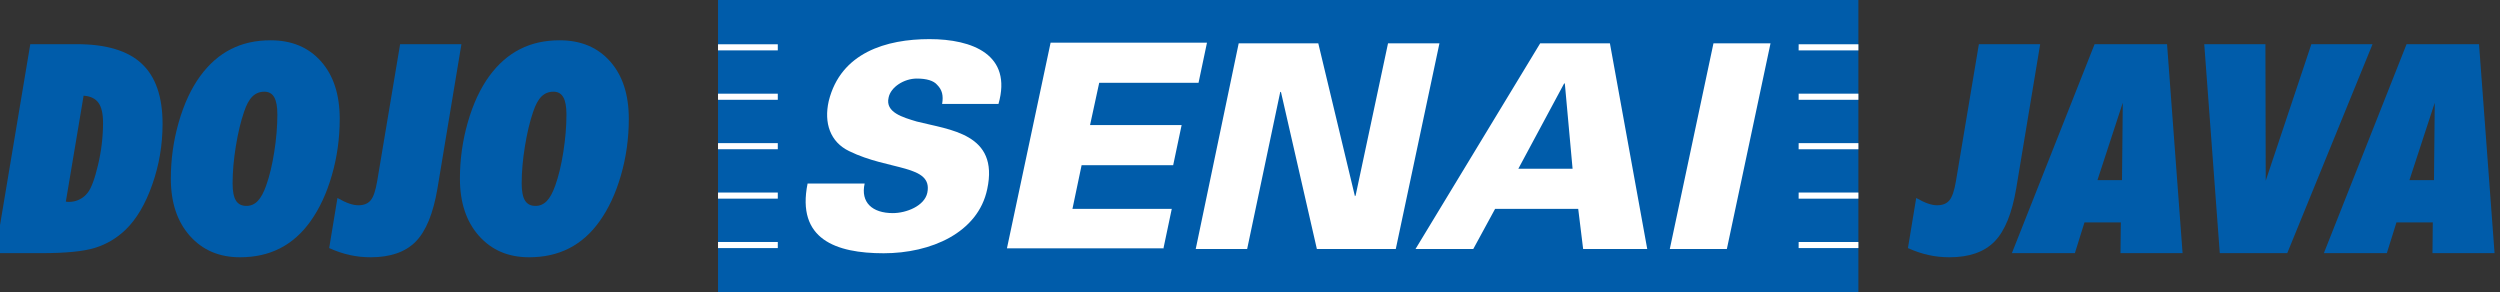 <?xml version="1.0" encoding="utf-8"?>
<!-- Generator: Adobe Illustrator 24.2.3, SVG Export Plug-In . SVG Version: 6.00 Build 0)  -->
<svg version="1.1"
	 id="svg731" inkscape:export-filename="G:\Users\suitedoalex\sites\senai-logo-0.png" inkscape:export-xdpi="25.4" inkscape:export-ydpi="25.4" inkscape:version="0.92.2 (5c3e80d, 2017-08-06)" sodipodi:docname="senai-logo.svg" xmlns:cc="http://creativecommons.org/ns#" xmlns:dc="http://purl.org/dc/elements/1.1/" xmlns:inkscape="http://www.inkscape.org/namespaces/inkscape" xmlns:rdf="http://www.w3.org/1999/02/22-rdf-syntax-ns#" xmlns:sodipodi="http://sodipodi.sourceforge.net/DTD/sodipodi-0.dtd" xmlns:svg="http://www.w3.org/2000/svg"
	 xmlns="http://www.w3.org/2000/svg" xmlns:xlink="http://www.w3.org/1999/xlink" x="0px" y="0px" viewBox="0 0 7164.8 837.9"
	 style="enable-background:new 0 0 7164.8 837.9;" xml:space="preserve">
<rect x="0" y="0" width="7164.8" height="837.9" fill="#333333" stroke="none"/>
<style type="text/css">
	.st0{fill-rule:evenodd;clip-rule:evenodd;fill:#005CAA;}
	.st1{fill-rule:evenodd;clip-rule:evenodd;fill:#FFFFFF;}
	.st2{fill:#005CAA;}
</style>
<sodipodi:namedview  bordercolor="#666666" borderopacity="1.0" id="base" inkscape:current-layer="layer1" inkscape:cx="10940.155" inkscape:cy="14100.589" inkscape:document-units="mm" inkscape:pageopacity="0.0" inkscape:pageshadow="2" inkscape:window-height="837" inkscape:window-maximized="1" inkscape:window-width="1600" inkscape:window-x="-8" inkscape:window-y="-8" inkscape:zoom="0.0109375" pagecolor="#ffffff" showgrid="false">
	</sodipodi:namedview>
<g id="layer1" transform="translate(0,3799)" inkscape:groupmode="layer" inkscape:label="Layer 1">
	<g id="rect246-1-2">
		
			<rect x="2057.8" y="-3799" inkscape:export-filename="G:\Users\suitedoalex\sites\senai-logo-7.png" inkscape:export-xdpi="4.8928313" inkscape:export-ydpi="4.8928313" class="st0" width="3268.2" height="837.9">
		</rect>
	</g>
	
		<g id="g74-6-4-0-5-8" transform="matrix(20.188,0,0,-20.188,1125.398,-1886.128)" inkscape:export-filename="G:\Users\suitedoalex\sites\senai-logo-7.png" inkscape:export-xdpi="4.8928313" inkscape:export-ydpi="4.8928313">
		<g id="path76-1-9-8-0-9">
			<path inkscape:connector-curvature="0" class="st1" d="M86,80c2,7-3.7,9.2-9.8,9.2c-6.1,0-12.6-1.9-14.3-8.8
				c-0.7-3.1,0.2-5.8,2.9-7.1c5.7-2.8,11.9-1.9,11.1-5.9c-0.4-1.9-3-2.9-4.9-2.9c-2.9,0-4.6,1.5-4,4.2h-8.1c-1.6-7.9,4-9.9,10.8-9.9
				c6.7,0,13.4,2.9,14.7,9.1c1.7,7.9-5.3,8.4-10,9.6c-2,0.6-4.5,1.3-4,3.4c0.3,1.5,2.2,2.7,4,2.7c1.4,0,2.4-0.3,2.9-0.9
				C78,82,78.2,81.2,78,80H86z M109.4,59.4l1.2,5.7H96.5l1.3,6.2h13l1.2,5.7H99l1.3,6h14.1l1.2,5.7H93.4l-6.2-29.2H109.4z M114,59.4
				h7.3l4.7,22.3h0.1l5.1-22.3h11.2l6.2,29.2h-7.3l-4.6-21.6l-0.1-0.1l-5.2,21.7h-11.3L114,59.4z M153.4,59.4l3.1,5.7h11.8l0.7-5.7
				h9.1l-5.3,29.2h-9.9l-17.7-29.2H153.4z M159.8,70.8l6.5,12.1h0.1l1.1-12.1L159.8,70.8z M189.4,59.4l6.2,29.2h-8.1l-6.2-29.2
				H189.4z"/>
		</g>
	</g>
	<g id="path78-5-8-5-3-2-6">
		
			<path inkscape:connector-curvature="0" inkscape:export-filename="G:\Users\suitedoalex\sites\senai-logo-7.png" inkscape:export-xdpi="4.8928313" inkscape:export-ydpi="4.8928313" class="st1" d="
			M2057.8-3388.8h171.3v17.5h-171.3V-3388.8z"/>
	</g>
	<g id="path80-4-6-9-0-8-0">
		
			<path inkscape:connector-curvature="0" inkscape:export-filename="G:\Users\suitedoalex\sites\senai-logo-7.png" inkscape:export-xdpi="4.8928313" inkscape:export-ydpi="4.8928313" class="st1" d="
			M2057.8-3530.5h171.3v17.5h-171.3V-3530.5z"/>
	</g>
	<g id="path82-2-7-1-3-7-8">
		
			<path inkscape:connector-curvature="0" inkscape:export-filename="G:\Users\suitedoalex\sites\senai-logo-7.png" inkscape:export-xdpi="4.8928313" inkscape:export-ydpi="4.8928313" class="st1" d="
			M2057.8-3672.1h171.3v17.5h-171.3V-3672.1z"/>
	</g>
	<g id="path84-3-4-3-1-5-9">
		
			<path inkscape:connector-curvature="0" inkscape:export-filename="G:\Users\suitedoalex\sites\senai-logo-7.png" inkscape:export-xdpi="4.8928313" inkscape:export-ydpi="4.8928313" class="st1" d="
			M2057.8-3247.2h171.3v17.5h-171.3V-3247.2z"/>
	</g>
	<g id="path86-5-3-4-9-4-6">
		
			<path inkscape:connector-curvature="0" inkscape:export-filename="G:\Users\suitedoalex\sites\senai-logo-7.png" inkscape:export-xdpi="4.8928313" inkscape:export-ydpi="4.8928313" class="st1" d="
			M2057.8-3105.5h171.3v17.5h-171.3V-3105.5z"/>
	</g>
	<g id="path78-5-8-5-3-2-6-4">
		
			<path inkscape:connector-curvature="0" inkscape:export-filename="G:\Users\suitedoalex\sites\senai-logo-7.png" inkscape:export-xdpi="4.8928313" inkscape:export-ydpi="4.8928313" class="st1" d="
			M5154.8-3388.8H5326v17.5h-171.3L5154.8-3388.8z"/>
	</g>
	<g id="path80-4-6-9-0-8-0-2">
		
			<path inkscape:connector-curvature="0" inkscape:export-filename="G:\Users\suitedoalex\sites\senai-logo-7.png" inkscape:export-xdpi="4.8928313" inkscape:export-ydpi="4.8928313" class="st1" d="
			M5154.8-3530.5H5326v17.5h-171.3L5154.8-3530.5z"/>
	</g>
	<g id="path82-2-7-1-3-7-8-3">
		
			<path inkscape:connector-curvature="0" inkscape:export-filename="G:\Users\suitedoalex\sites\senai-logo-7.png" inkscape:export-xdpi="4.8928313" inkscape:export-ydpi="4.8928313" class="st1" d="
			M5154.8-3672.1H5326v17.5h-171.3L5154.8-3672.1z"/>
	</g>
	<g id="path84-3-4-3-1-5-9-7">
		
			<path inkscape:connector-curvature="0" inkscape:export-filename="G:\Users\suitedoalex\sites\senai-logo-7.png" inkscape:export-xdpi="4.8928313" inkscape:export-ydpi="4.8928313" class="st1" d="
			M5154.8-3247.2H5326v17.5h-171.3L5154.8-3247.2z"/>
	</g>
	<g id="path86-5-3-4-9-4-6-3">
		
			<path inkscape:connector-curvature="0" inkscape:export-filename="G:\Users\suitedoalex\sites\senai-logo-7.png" inkscape:export-xdpi="4.8928313" inkscape:export-ydpi="4.8928313" class="st1" d="
			M5154.8-3105.5H5326v17.5h-171.3L5154.8-3105.5z"/>
	</g>
</g>
<g>
	<path class="st2" d="M-13.4,725.5L86.8,126.6h133.4c84,0,146,18.6,185.9,55.8c39.9,37.2,59.8,94.7,59.8,172.7
		c0,60.2-9.9,118.2-29.6,174.1c-19.7,55.9-45.1,98.9-76.2,129c-25.3,24.3-54.4,41.6-87.2,51.9c-32.8,10.3-84,15.4-153.7,15.4H-13.4z
		 M188.7,577.8c1.1,0.3,2.4,0.5,3.7,0.6c1.3,0.1,3.2,0.2,5.8,0.2c10.4,0,20.2-2.3,29.6-7c9.4-4.6,17.2-11.1,23.5-19.3
		c10.4-13.1,20.3-39.8,29.8-80.2c9.5-40.3,14.2-80.5,14.2-120.4c0-26-4.4-45-13.2-57.2c-8.8-12.2-23-18.9-42.5-20.3L188.7,577.8z"/>
	<path class="st2" d="M687.8,737.3c-59.6,0-107.5-20.5-143.8-61.5s-54.4-95.6-54.4-163.7c0-55.5,7.6-109.5,22.7-162
		c15.1-52.5,35.6-96.5,61.5-132.1c25.3-34.5,54.6-60.2,87.9-77.1c33.2-17,71.2-25.4,113.8-25.4c60.7,0,108.9,20.2,144.6,60.5
		c35.7,40.3,53.5,95.2,53.5,164.7c0,55.8-7.5,109.7-22.5,161.6c-15,52-35.6,96.1-61.7,132.5c-24.5,34.2-53.5,59.8-87,76.9
		C768.9,728.8,730.7,737.3,687.8,737.3z M666.6,525.7c0,22.4,3.2,38.8,9.5,49c6.3,10.3,16.4,15.4,30.2,15.4
		c12.4,0,23.1-4.6,32.2-13.9c9.1-9.3,17.2-24.2,24.4-44.7c9.5-26.5,17.2-58.6,23.1-96.2c5.9-37.6,8.9-73.3,8.9-107.3
		c0-22.4-3-38.9-9.1-49.4c-6-10.5-15.4-15.8-28.1-15.8c-13.5,0-25,4.6-34.3,13.7c-9.4,9.2-17.3,23.9-24,44.1
		c-9.5,27.6-17.3,60.4-23.5,98.4C669.7,457.1,666.6,492.6,666.6,525.7z"/>
	<path class="st2" d="M1146.7,126.6h175.7l-68.6,413c-12.1,71.9-32.9,122.8-62.4,152.8c-29.5,29.9-72.5,44.9-128.9,44.9
		c-20.7,0-40.7-2.1-60-6.4c-19.3-4.2-39-10.9-59.1-19.9l23.7-143.6c13,7.4,24.2,12.7,33.9,16c9.6,3.3,18.3,4.9,26.1,4.9
		c15.5,0,27.3-4.7,35.2-14.2c7.9-9.4,14.2-28,18.8-55.6L1146.7,126.6z"/>
	<path class="st2" d="M1516.3,737.3c-59.6,0-107.5-20.5-143.8-61.5s-54.4-95.6-54.4-163.7c0-55.5,7.6-109.5,22.7-162
		s35.6-96.5,61.5-132.1c25.3-34.5,54.6-60.2,87.9-77.1c33.2-17,71.2-25.4,113.8-25.4c60.7,0,108.9,20.2,144.6,60.5
		c35.7,40.3,53.5,95.2,53.5,164.7c0,55.8-7.5,109.7-22.5,161.6c-15,52-35.6,96.1-61.7,132.5c-24.5,34.2-53.5,59.8-87,76.9
		C1597.4,728.8,1559.2,737.3,1516.3,737.3z M1495.1,525.7c0,22.4,3.2,38.8,9.5,49c6.3,10.3,16.4,15.4,30.2,15.4
		c12.4,0,23.1-4.6,32.2-13.9c9.1-9.3,17.2-24.2,24.4-44.7c9.5-26.5,17.2-58.6,23.1-96.2c5.9-37.6,8.9-73.3,8.9-107.3
		c0-22.4-3-38.9-9.1-49.4c-6-10.5-15.4-15.8-28.1-15.8c-13.5,0-25,4.6-34.3,13.7c-9.4,9.2-17.3,23.9-24,44.1
		c-9.5,27.6-17.3,60.4-23.5,98.4C1498.2,457.1,1495.1,492.6,1495.1,525.7z"/>
</g>
<g>
	<path class="st2" d="M5671.3,126.6H5847l-68.6,413c-12.1,71.9-32.9,122.8-62.4,152.8c-29.5,29.9-72.5,44.9-128.9,44.9
		c-20.7,0-40.7-2.1-60-6.4c-19.3-4.2-39-10.9-59.1-19.9l23.7-143.6c13,7.4,24.2,12.7,33.9,16c9.6,3.3,18.3,4.9,26.1,4.9
		c15.5,0,27.3-4.7,35.2-14.2c7.9-9.4,14.2-28,18.8-55.6L5671.3,126.6z"/>
	<path class="st2" d="M5765.9,725.5l237-598.8h207.7l44.5,598.8h-177.9l0.9-88.2H5974l-27.6,88.2H5765.9z M6011.1,516.3h70.4
		l2.2-221.9L6011.1,516.3z"/>
	<path class="st2" d="M6317.2,126.6h175.3l0.9,391.3l130.8-391.3h175.3l-244.4,598.8h-193.4L6317.2,126.6z"/>
	<path class="st2" d="M6660,725.5l237-598.8h207.7l44.5,598.8h-177.9l0.9-88.2h-104.1l-27.6,88.2H6660z M6905.2,516.3h70.4
		l2.2-221.9L6905.2,516.3z"/>
</g>
<g>
</g>
</svg>
